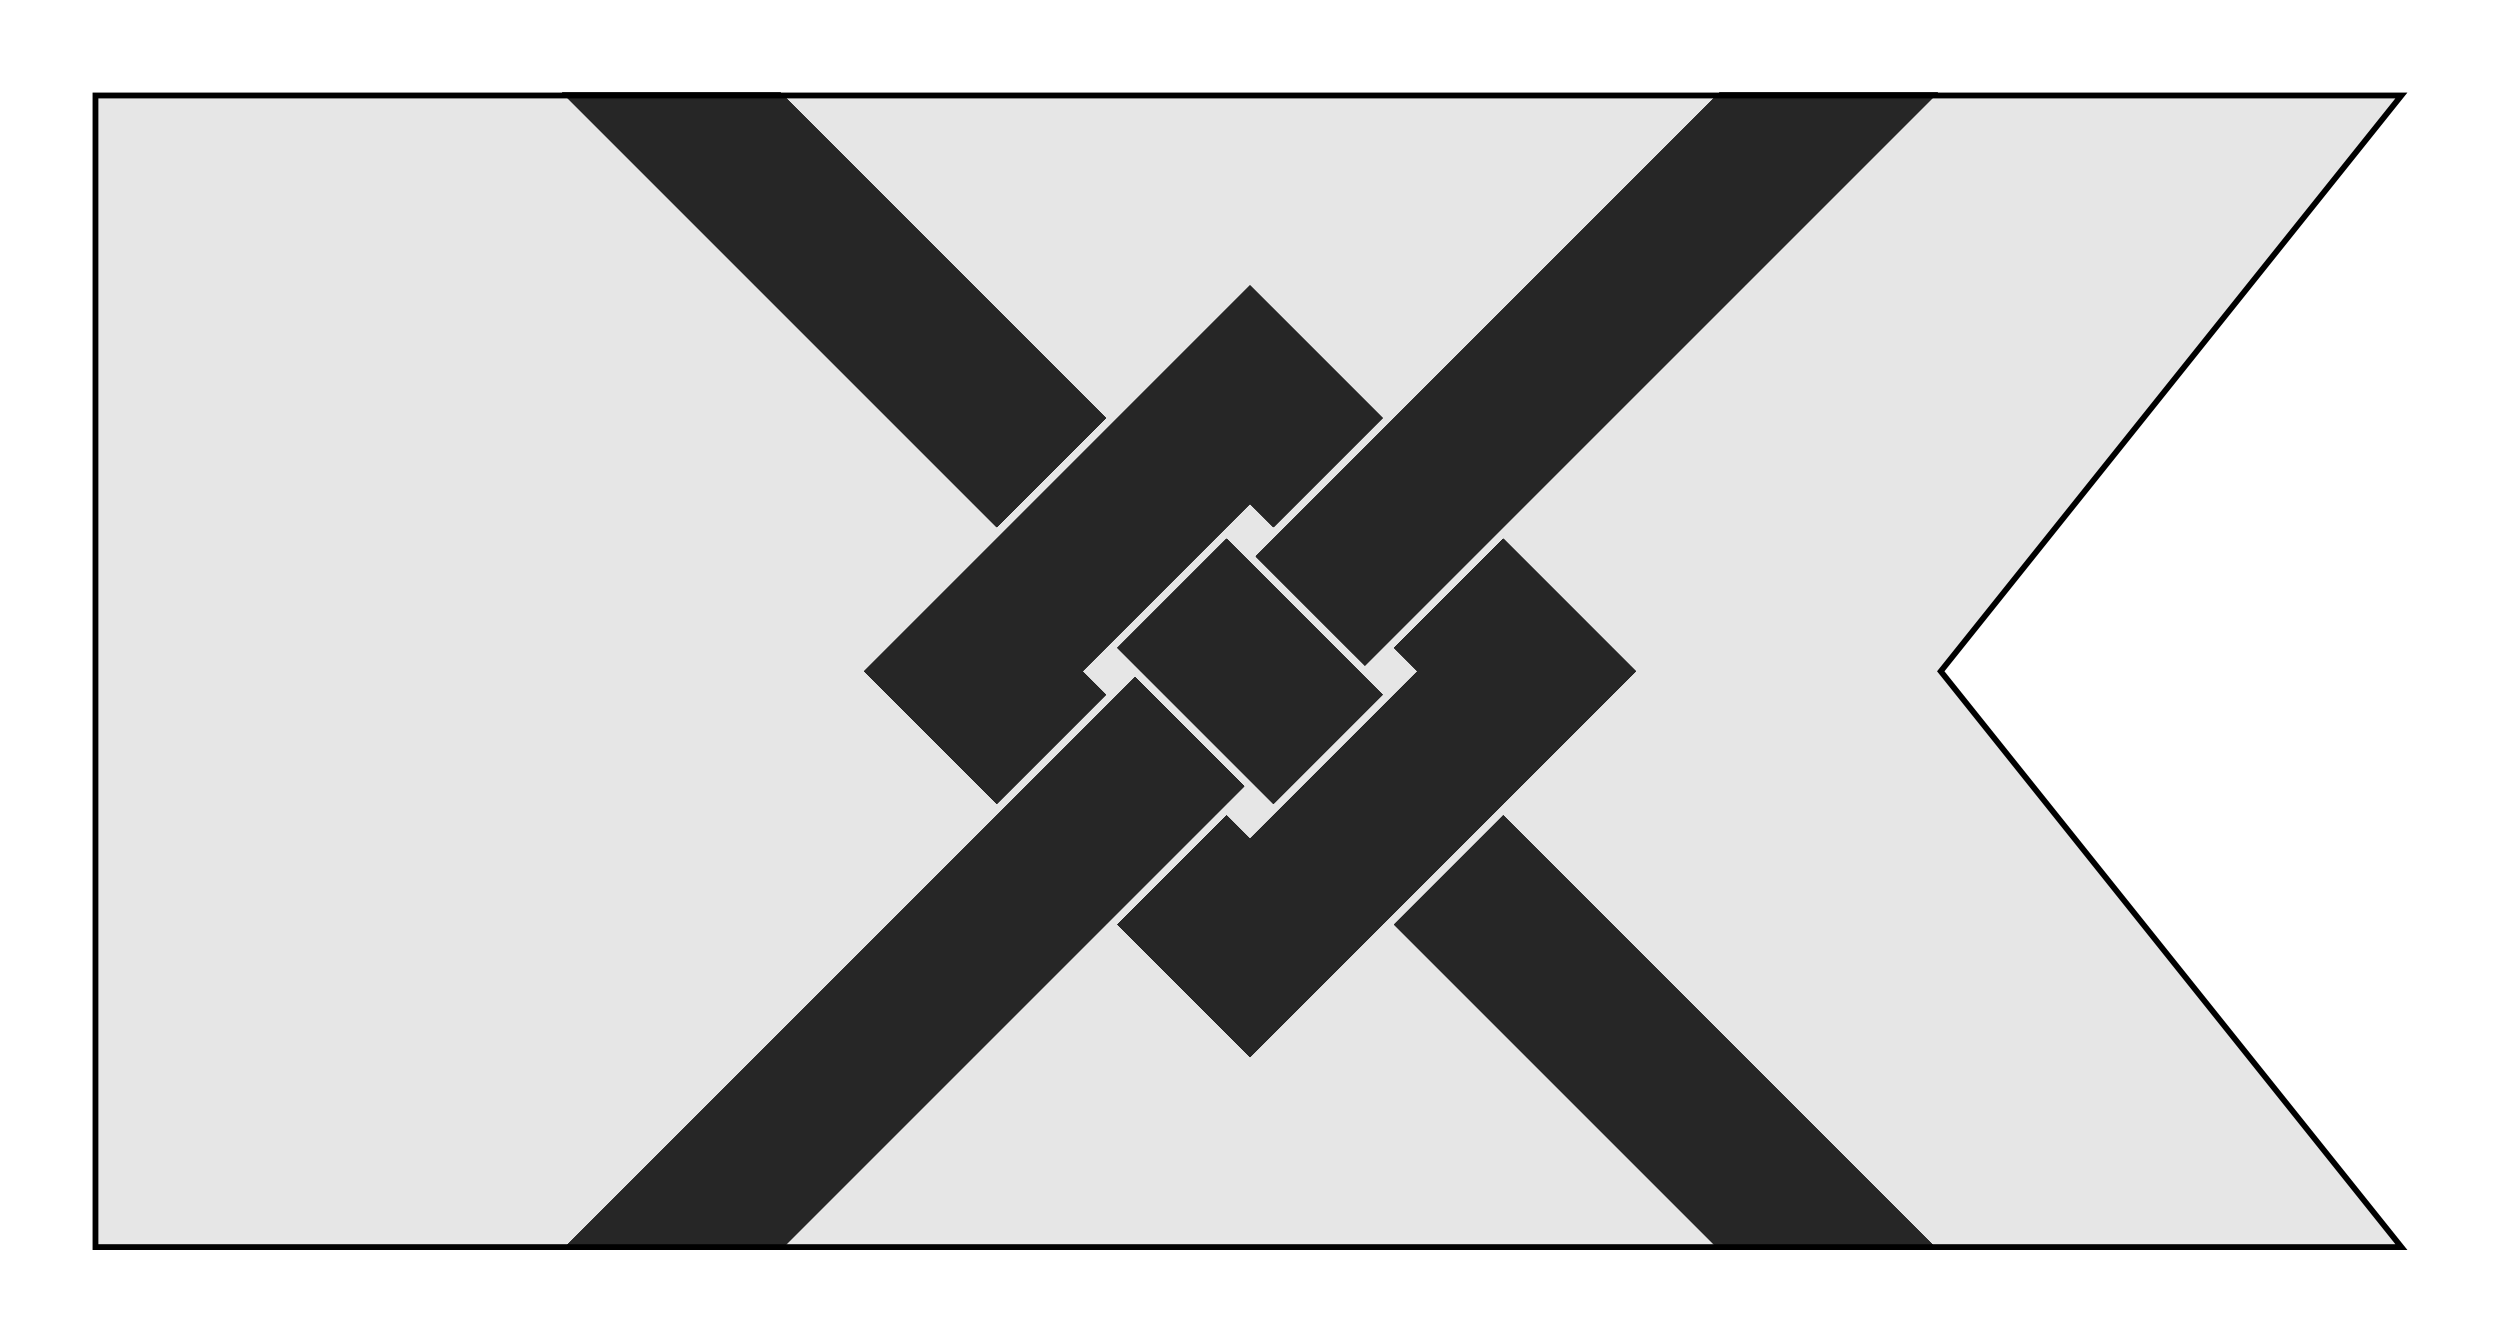 <?xml version="1.0" encoding="UTF-8" standalone="no"?>
<svg xmlns="http://www.w3.org/2000/svg" height="116.0" width="216.0">
<defs>
<clipPath id="contour">
<path d="M 0.0,0.0 L 200.0,0.0 L 160.0,50.0 L 200.0,100.0 L 0.0,100.0 L 0.0,0.0 Z"/>
</clipPath>
<radialGradient id="lighting">
<stop offset="25%" stop-color="white" stop-opacity="35%"/>
<stop offset="100%" stop-color="white" stop-opacity="0%"/>
</radialGradient>
</defs>
<g transform="translate(8.0,8.0)">
<path clip-path="url(#contour)" comment="FieldBackground" d="M 0.0,0.0 L 0.0,100.0 L 200.0,100.0 L 160.0,50.0 L 200.0,0.0 L 0.0,0.0 Z" style="fill-rule: evenodd; fill: rgb(230, 230, 230); stroke-width: 1px; stroke: none;"/>
<path clip-path="url(#contour)" comment="FieldBackground" d="M 40.572,0.0 L 78.119,37.547 L 87.547,28.119 L 59.428,0.0 L 40.572,0.0 Z M 140.572,0.0 L 100.5,40.072 L 109.928,49.5 L 159.428,0.0 L 140.572,0.0 Z M 100.0,16.667 L 66.667,50.0 L 78.119,61.453 L 87.547,52.025 L 85.523,50.0 L 100.0,35.523 L 102.025,37.547 L 111.453,28.119 L 100.0,16.667 Z M 97.975,38.547 L 88.547,47.975 L 102.025,61.453 L 111.453,52.025 L 97.975,38.547 Z M 121.881,38.547 L 112.453,47.975 L 114.477,50.0 L 100.0,64.477 L 97.975,62.453 L 88.547,71.881 L 100.0,83.333 L 133.333,50.0 L 121.881,38.547 Z M 90.072,50.5 L 40.572,100.0 L 59.428,100.0 L 99.5,59.928 L 90.072,50.5 Z M 121.881,62.453 L 112.453,71.881 L 140.572,100.0 L 159.428,100.0 L 121.881,62.453 Z" style="fill-rule: evenodd; fill: rgb(38, 38, 38); stroke-width: 1px; stroke: none;"/>
<path clip-path="url(#contour)" comment="FieldBackground" d="M 40.572,0.0 L 78.119,37.547 L 87.547,28.119 L 59.428,0.0 L 40.572,0.0 Z M 140.572,0.0 L 100.5,40.072 L 109.928,49.5 L 159.428,0.0 L 140.572,0.0 Z M 100.0,16.667 L 66.667,50.0 L 78.119,61.453 L 87.547,52.025 L 85.523,50.0 L 100.0,35.523 L 102.025,37.547 L 111.453,28.119 L 100.0,16.667 Z M 97.975,38.547 L 88.547,47.975 L 102.025,61.453 L 111.453,52.025 L 97.975,38.547 Z M 121.881,38.547 L 112.453,47.975 L 114.477,50.0 L 100.0,64.477 L 97.975,62.453 L 88.547,71.881 L 100.0,83.333 L 133.333,50.0 L 121.881,38.547 Z M 90.072,50.5 L 40.572,100.0 L 59.428,100.0 L 99.5,59.928 L 90.072,50.5 Z M 121.881,62.453 L 112.453,71.881 L 140.572,100.0 L 159.428,100.0 L 121.881,62.453 Z" style="fill-rule: evenodd; fill: rgb(38, 38, 38); stroke-width: 1px; stroke: none;"/>
<path clip-path="url(#contour)" comment="FieldBackground" d="M 40.572,0.0 L 78.119,37.547 L 87.547,28.119 L 59.428,0.0 L 40.572,0.0 Z M 140.572,0.0 L 100.5,40.072 L 109.928,49.5 L 159.428,0.0 L 140.572,0.0 Z M 100.0,16.667 L 66.667,50.0 L 78.119,61.453 L 87.547,52.025 L 85.523,50.0 L 100.0,35.523 L 102.025,37.547 L 111.453,28.119 L 100.0,16.667 Z M 97.975,38.547 L 88.547,47.975 L 102.025,61.453 L 111.453,52.025 L 97.975,38.547 Z M 121.881,38.547 L 112.453,47.975 L 114.477,50.0 L 100.0,64.477 L 97.975,62.453 L 88.547,71.881 L 100.0,83.333 L 133.333,50.0 L 121.881,38.547 Z M 90.072,50.5 L 40.572,100.0 L 59.428,100.0 L 99.5,59.928 L 90.072,50.5 Z M 121.881,62.453 L 112.453,71.881 L 140.572,100.0 L 159.428,100.0 L 121.881,62.453 Z" style="fill-rule: evenodd; fill: rgb(38, 38, 38); stroke-width: 1px; stroke: none;"/>
<path clip-path="url(#contour)" comment="FieldBackground" d="M 40.572,0.0 L 78.119,37.547 L 87.547,28.119 L 59.428,0.0 L 40.572,0.0 Z M 140.572,0.0 L 100.5,40.072 L 109.928,49.5 L 159.428,0.0 L 140.572,0.0 Z M 100.0,16.667 L 66.667,50.0 L 78.119,61.453 L 87.547,52.025 L 85.523,50.0 L 100.0,35.523 L 102.025,37.547 L 111.453,28.119 L 100.0,16.667 Z M 97.975,38.547 L 88.547,47.975 L 102.025,61.453 L 111.453,52.025 L 97.975,38.547 Z M 121.881,38.547 L 112.453,47.975 L 114.477,50.0 L 100.0,64.477 L 97.975,62.453 L 88.547,71.881 L 100.0,83.333 L 133.333,50.0 L 121.881,38.547 Z M 90.072,50.5 L 40.572,100.0 L 59.428,100.0 L 99.5,59.928 L 90.072,50.5 Z M 121.881,62.453 L 112.453,71.881 L 140.572,100.0 L 159.428,100.0 L 121.881,62.453 Z" style="fill-rule: evenodd; fill: rgb(38, 38, 38); stroke-width: 1px; stroke: none;"/>
<path clip-path="url(#contour)" comment="FieldBackground" d="M 40.572,0.0 L 78.119,37.547 L 87.547,28.119 L 59.428,0.0 L 40.572,0.0 Z M 140.572,0.0 L 100.5,40.072 L 109.928,49.5 L 159.428,0.0 L 140.572,0.0 Z M 100.0,16.667 L 66.667,50.0 L 78.119,61.453 L 87.547,52.025 L 85.523,50.0 L 100.0,35.523 L 102.025,37.547 L 111.453,28.119 L 100.0,16.667 Z M 97.975,38.547 L 88.547,47.975 L 102.025,61.453 L 111.453,52.025 L 97.975,38.547 Z M 121.881,38.547 L 112.453,47.975 L 114.477,50.0 L 100.0,64.477 L 97.975,62.453 L 88.547,71.881 L 100.0,83.333 L 133.333,50.0 L 121.881,38.547 Z M 90.072,50.5 L 40.572,100.0 L 59.428,100.0 L 99.5,59.928 L 90.072,50.5 Z M 121.881,62.453 L 112.453,71.881 L 140.572,100.0 L 159.428,100.0 L 121.881,62.453 Z" style="fill-rule: evenodd; fill: rgb(38, 38, 38); stroke-width: 1px; stroke: none;"/>
<path clip-path="url(#contour)" comment="FieldBackground" d="M 40.572,0.0 L 78.119,37.547 L 87.547,28.119 L 59.428,0.0 L 40.572,0.0 Z M 140.572,0.0 L 100.5,40.072 L 109.928,49.5 L 159.428,0.0 L 140.572,0.0 Z M 100.0,16.667 L 66.667,50.0 L 78.119,61.453 L 87.547,52.025 L 85.523,50.0 L 100.0,35.523 L 102.025,37.547 L 111.453,28.119 L 100.0,16.667 Z M 97.975,38.547 L 88.547,47.975 L 102.025,61.453 L 111.453,52.025 L 97.975,38.547 Z M 121.881,38.547 L 112.453,47.975 L 114.477,50.0 L 100.0,64.477 L 97.975,62.453 L 88.547,71.881 L 100.0,83.333 L 133.333,50.0 L 121.881,38.547 Z M 90.072,50.5 L 40.572,100.0 L 59.428,100.0 L 99.5,59.928 L 90.072,50.5 Z M 121.881,62.453 L 112.453,71.881 L 140.572,100.0 L 159.428,100.0 L 121.881,62.453 Z" style="fill-rule: evenodd; fill: rgb(38, 38, 38); stroke-width: 1px; stroke: none;"/>
<path clip-path="url(#contour)" comment="FieldBackground" d="M 40.572,0.0 L 78.119,37.547 L 87.547,28.119 L 59.428,0.0 L 40.572,0.0 Z M 140.572,0.0 L 100.5,40.072 L 109.928,49.5 L 159.428,0.0 L 140.572,0.0 Z M 100.0,16.667 L 66.667,50.0 L 78.119,61.453 L 87.547,52.025 L 85.523,50.0 L 100.0,35.523 L 102.025,37.547 L 111.453,28.119 L 100.0,16.667 Z M 97.975,38.547 L 88.547,47.975 L 102.025,61.453 L 111.453,52.025 L 97.975,38.547 Z M 121.881,38.547 L 112.453,47.975 L 114.477,50.0 L 100.0,64.477 L 97.975,62.453 L 88.547,71.881 L 100.0,83.333 L 133.333,50.0 L 121.881,38.547 Z M 90.072,50.5 L 40.572,100.0 L 59.428,100.0 L 99.5,59.928 L 90.072,50.5 Z M 121.881,62.453 L 112.453,71.881 L 140.572,100.0 L 159.428,100.0 L 121.881,62.453 Z" style="fill-rule: evenodd; fill: rgb(38, 38, 38); stroke-width: 1px; stroke: none;"/>
<path clip-path="url(#contour)" comment="outer shield shape border" d="M 0.0,0.0 L 0.0,100.0 L 200.0,100.0 L 160.0,50.0 L 200.0,0.0 L 0.0,0.0 Z" style="fill-rule: evenodd; fill: none; stroke-width: 1px; stroke: rgb(0, 0, 0);"/>
</g>
</svg>
